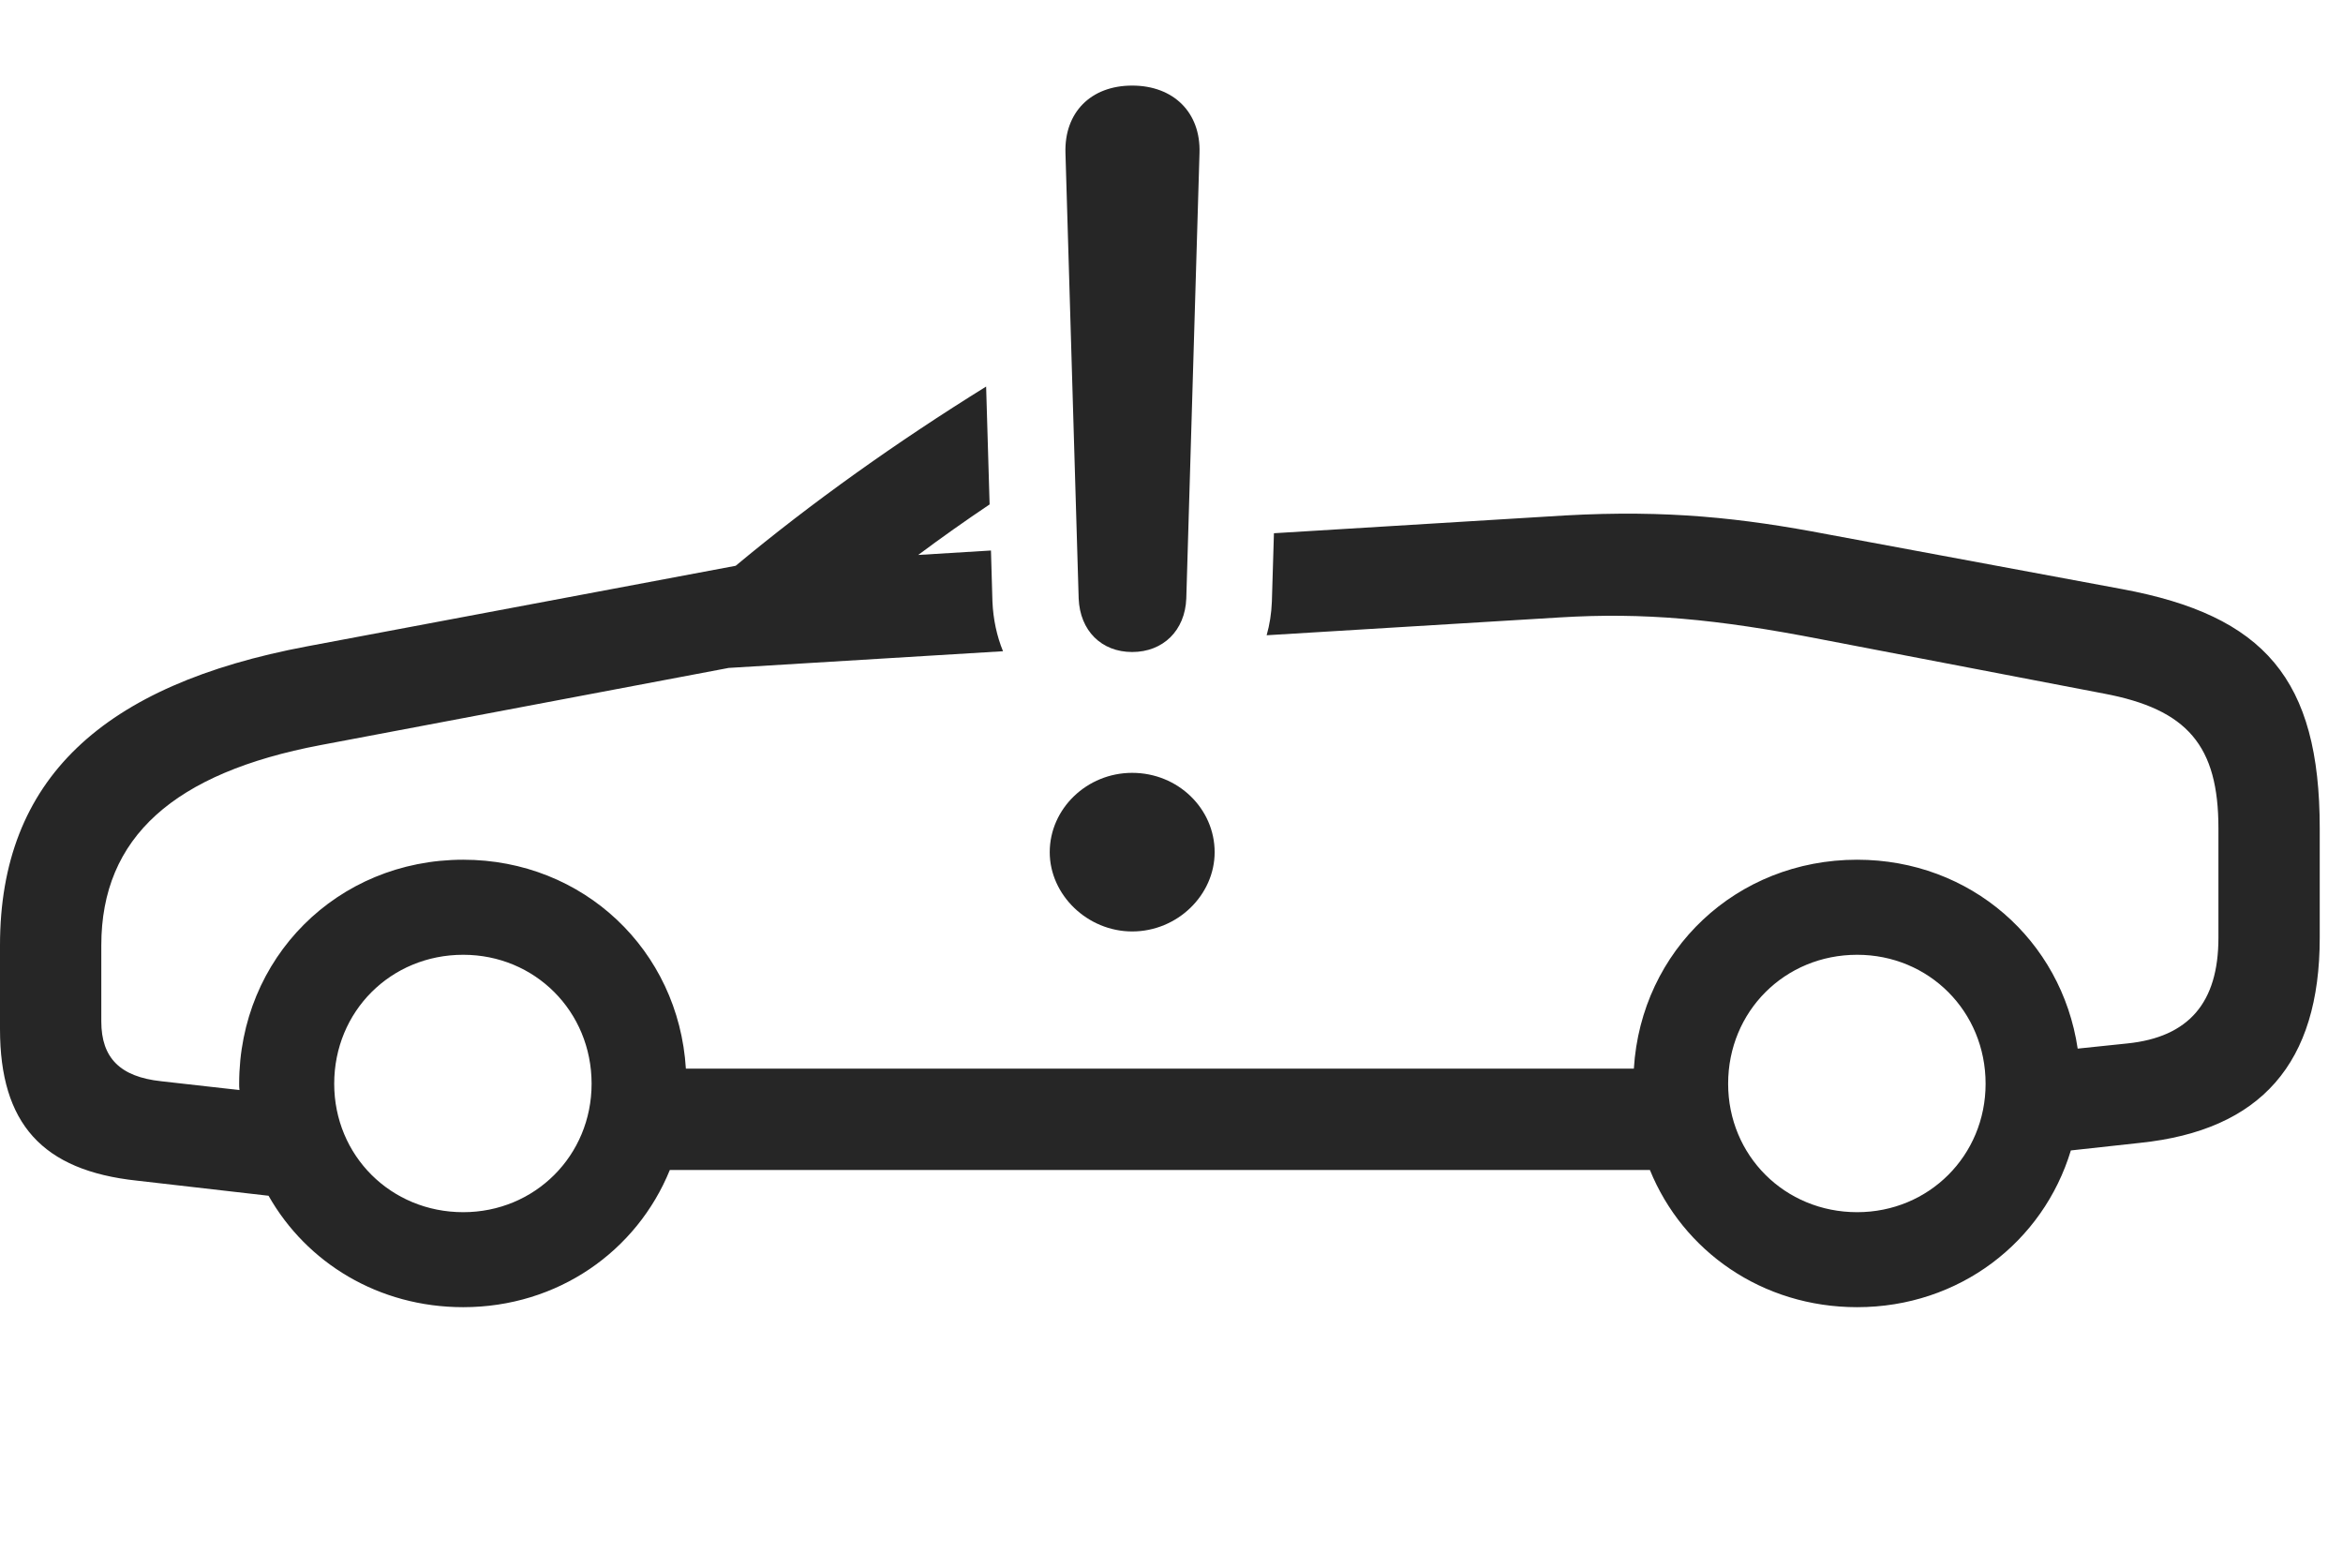 <?xml version="1.0" encoding="UTF-8"?>
<!--Generator: Apple Native CoreSVG 341-->
<!DOCTYPE svg
PUBLIC "-//W3C//DTD SVG 1.1//EN"
       "http://www.w3.org/Graphics/SVG/1.1/DTD/svg11.dtd">
<svg version="1.1" xmlns="http://www.w3.org/2000/svg" xmlns:xlink="http://www.w3.org/1999/xlink" viewBox="0 0 36.357 24.326">
 <g>
  <rect height="24.326" opacity="0" width="36.357" x="0" y="0"/>
  <path d="M15.356 7.827C14.977 8.082 14.607 8.343 14.248 8.611L15.377 8.542L15.4 9.336C15.412 9.611 15.468 9.87 15.564 10.105L11.306 10.364C11.294 10.367 11.282 10.369 11.27 10.371L4.971 11.562C2.705 11.992 1.572 12.988 1.572 14.668L1.572 15.85C1.572 16.416 1.865 16.709 2.5 16.777L3.716 16.914C3.711 16.882 3.711 16.849 3.711 16.816C3.711 14.863 5.234 13.34 7.188 13.34C9.052 13.34 10.53 14.742 10.643 16.582L25.353 16.582C25.466 14.742 26.945 13.34 28.818 13.34C30.576 13.34 31.99 14.586 32.24 16.271L33.008 16.191C33.965 16.094 34.424 15.557 34.424 14.551L34.424 12.852C34.424 11.572 33.945 11.006 32.647 10.762L28.271 9.922C26.621 9.6 25.498 9.502 24.209 9.58L19.655 9.857C19.702 9.692 19.729 9.517 19.736 9.336L19.768 8.274L24.287 7.998C25.879 7.91 27.031 8.037 28.359 8.291L32.93 9.141C35.137 9.551 35.996 10.537 35.996 12.852L35.996 14.551C35.996 16.494 35.088 17.539 33.203 17.734L32.134 17.851C31.704 19.274 30.4 20.283 28.818 20.283C27.345 20.283 26.115 19.416 25.602 18.154L10.394 18.154C9.881 19.416 8.654 20.283 7.188 20.283C5.876 20.283 4.758 19.596 4.167 18.554L2.129 18.32C0.654 18.164 0 17.432 0 15.967L0 14.668C0 12.09 1.592 10.625 4.766 10.029L11.416 8.779C12.598 7.795 13.91 6.862 15.302 5.998ZM5.186 16.816C5.186 17.93 6.064 18.809 7.188 18.809C8.301 18.809 9.18 17.93 9.18 16.816C9.18 15.693 8.301 14.815 7.188 14.815C6.064 14.815 5.186 15.693 5.186 16.816ZM26.816 16.816C26.816 17.93 27.695 18.809 28.818 18.809C29.932 18.809 30.811 17.93 30.811 16.816C30.811 15.693 29.932 14.815 28.818 14.815C27.695 14.815 26.816 15.693 26.816 16.816Z" fill="black" fill-opacity="0.85"/>
  <path d="M17.568 14.453C18.271 14.453 18.848 13.887 18.848 13.223C18.848 12.549 18.281 11.992 17.568 11.992C16.865 11.992 16.289 12.549 16.289 13.223C16.289 13.887 16.875 14.453 17.568 14.453ZM17.568 10.117C18.047 10.117 18.389 9.785 18.408 9.287L18.613 2.373C18.633 1.748 18.213 1.328 17.568 1.328C16.924 1.328 16.514 1.748 16.533 2.373L16.738 9.287C16.758 9.785 17.09 10.117 17.568 10.117Z" fill="black" fill-opacity="0.85"/>
 </g>
</svg>
